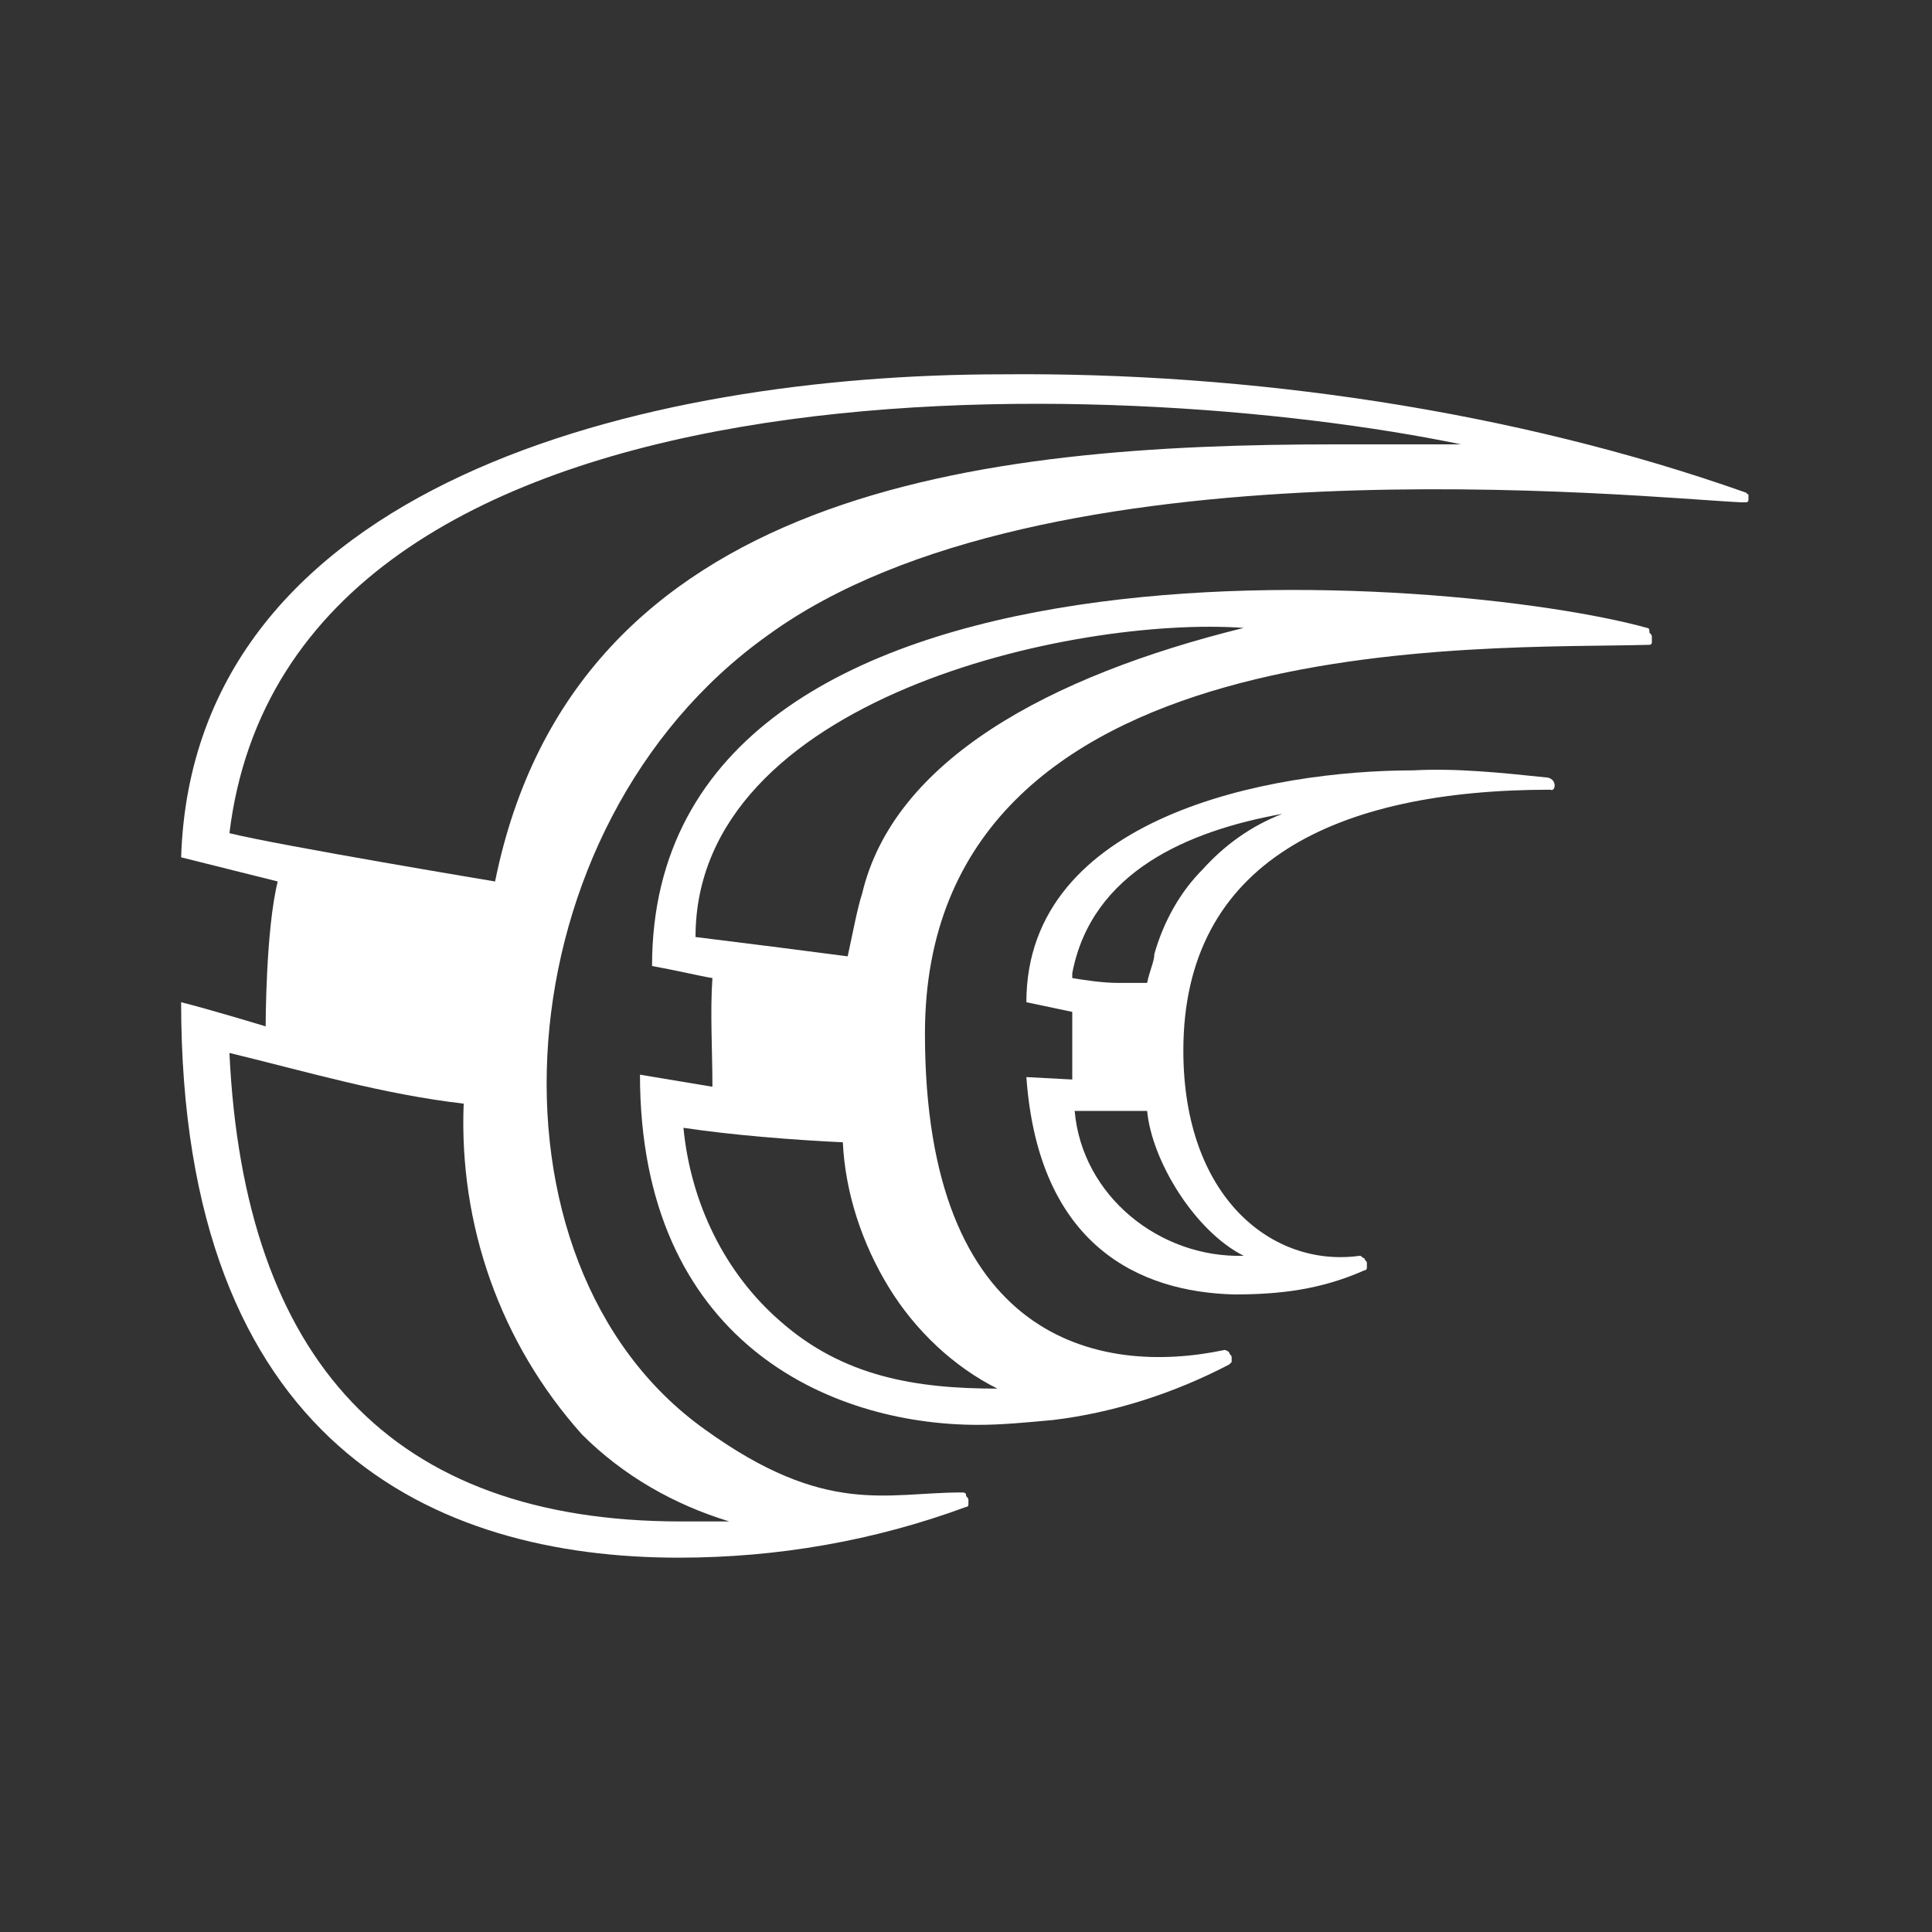 <?xml version="1.0" encoding="utf-8"?>
<!-- Generator: Adobe Illustrator 24.0.0, SVG Export Plug-In . SVG Version: 6.00 Build 0)  -->
<svg version="1.1" id="crowdin-symbol" xmlns="http://www.w3.org/2000/svg" xmlns:xlink="http://www.w3.org/1999/xlink" x="0px"
	 y="0px" viewBox="0 0 80 80" style="enable-background:new 0 0 80 80;" xml:space="preserve">
<rect x="0" y="0" width="80" height="80" fill="#333333" stroke="none"/>
<style type="text/css">
	.st0{clip-path:url(#SVGID_2_);}
	.st1{fill:#FFFFFF;}
</style>
<g>
	<defs>
		<rect id="SVGID_1_" x="7.5" y="7.5" width="65" height="65"/>
	</defs>
	<clipPath id="SVGID_2_">
		<use xlink:href="#SVGID_1_"  style="overflow:visible;"/>
	</clipPath>
	<g class="st0">
		<path class="st1" d="M64.1,32.2c-1.9-0.2-3.8-0.4-5.6-0.3c-5.9,0-16,1.9-16,9.6l1.9,0.4c0,0.3,0,0.7,0,1c0,0.6,0,1.2,0,1.8
			l-1.9-0.1c0.5,7,4.7,8.9,8.6,9c1.9,0,3.6-0.2,5.4-1c0.1,0,0.1-0.1,0.1-0.1c0-0.1,0-0.1,0-0.2c0-0.1-0.1-0.1-0.1-0.2
			c-0.1,0-0.1-0.1-0.2-0.1c-3.6,0.5-7.3-2.4-7.3-8.5c0-7.8,6.3-10.8,15.2-10.8C64.4,32.8,64.5,32.3,64.1,32.2z M44.5,46
			c1,0,1.8,0,3,0c0.2,2.1,2,5,4,6C48,52.1,44.8,49.5,44.5,46z M47.8,39.5c0,0.3-0.2,0.7-0.3,1.2h-1.2c-0.6,0-1.3-0.1-1.9-0.2
			c0-0.1,0-0.1,0-0.2c0.8-4.2,4.8-5.9,8.7-6.6c-1.3,0.5-2.4,1.3-3.3,2.3C48.9,36.9,48.2,38.1,47.8,39.5z"/>
		<path class="st1" d="M68.2,26C60.3,23.8,27,21,27,40c1.1,0.2,1.9,0.4,2.5,0.5c-0.1,1.4,0,3,0,4.5l-3-0.5c0,11,7.8,14.5,14,14.5
			c1,0,2-0.1,3.1-0.2c2.5-0.3,5-1.1,7.3-2.3c0,0,0.1-0.1,0.1-0.1c0-0.1,0-0.1,0-0.2c0-0.1-0.1-0.1-0.1-0.2c0,0-0.1-0.1-0.2-0.1
			c-5.2,1.1-12.4-0.4-12.4-13.1c0-17,23.2-15.9,30-16.1c0.1,0,0.1-0.1,0.1-0.1c0-0.1,0-0.1,0-0.2c0-0.1,0-0.1-0.1-0.2
			C68.3,26.1,68.3,26,68.2,26z M32.3,54.7c-2.3-2-3.7-4.9-4-8c2,0.3,4.5,0.5,6.6,0.6c0.1,2.1,0.8,4.2,1.9,6c1.1,1.8,2.7,3.3,4.5,4.2
			C37.9,57.5,34.9,57,32.3,54.7z M35.7,37c-0.2,0.6-0.4,1.7-0.6,2.6L32,39.2l-3.2-0.4c0-9.9,15.7-13.3,22.7-12.8
			C43.4,28,37,31.5,35.7,37L35.7,37z"/>
		<path class="st1" d="M72.3,20.4c-9.6-3.4-20.6-5-30.8-4.9c-14.8,0-33.5,4.5-34,20l4,1c-0.5,2-0.5,6-0.5,6s-2.3-0.7-3.5-1
			c0,18.3,10.5,23,20.6,23c4.1,0,8.1-0.7,11.9-2.1c0.1,0,0.1-0.1,0.1-0.1c0-0.1,0-0.1,0-0.2c0-0.1-0.1-0.1-0.1-0.2s-0.1-0.1-0.2-0.1
			c-3.1,0-5.6,1-10.6-2.6c-9.7-6.9-8.5-25,2.6-32.9c11.4-8.3,36.1-5.7,40.3-5.5c0,0,0.1,0,0.1,0c0,0,0.1,0,0.1,0c0,0,0.1,0,0.1-0.1
			c0,0,0-0.1,0-0.1c0,0,0-0.1,0-0.1c0,0,0-0.1,0-0.1C72.4,20.5,72.4,20.5,72.3,20.4C72.4,20.4,72.3,20.4,72.3,20.4z M28.2,63
			c-12,0-18.1-6.7-18.7-19.4c3.3,0.8,6.3,1.7,9.7,2.1c-0.2,5,1.5,9.9,4.9,13.7c1.7,1.7,3.8,2.9,6.1,3.6L28.2,63z M55.3,18.4
			c-14.6,0-31.5,1.8-34.8,18.1c0,0-9-1.5-11-2c2.5-20.5,37-19,51-16.1H55.3z"/>
	</g>
</g>
</svg>
